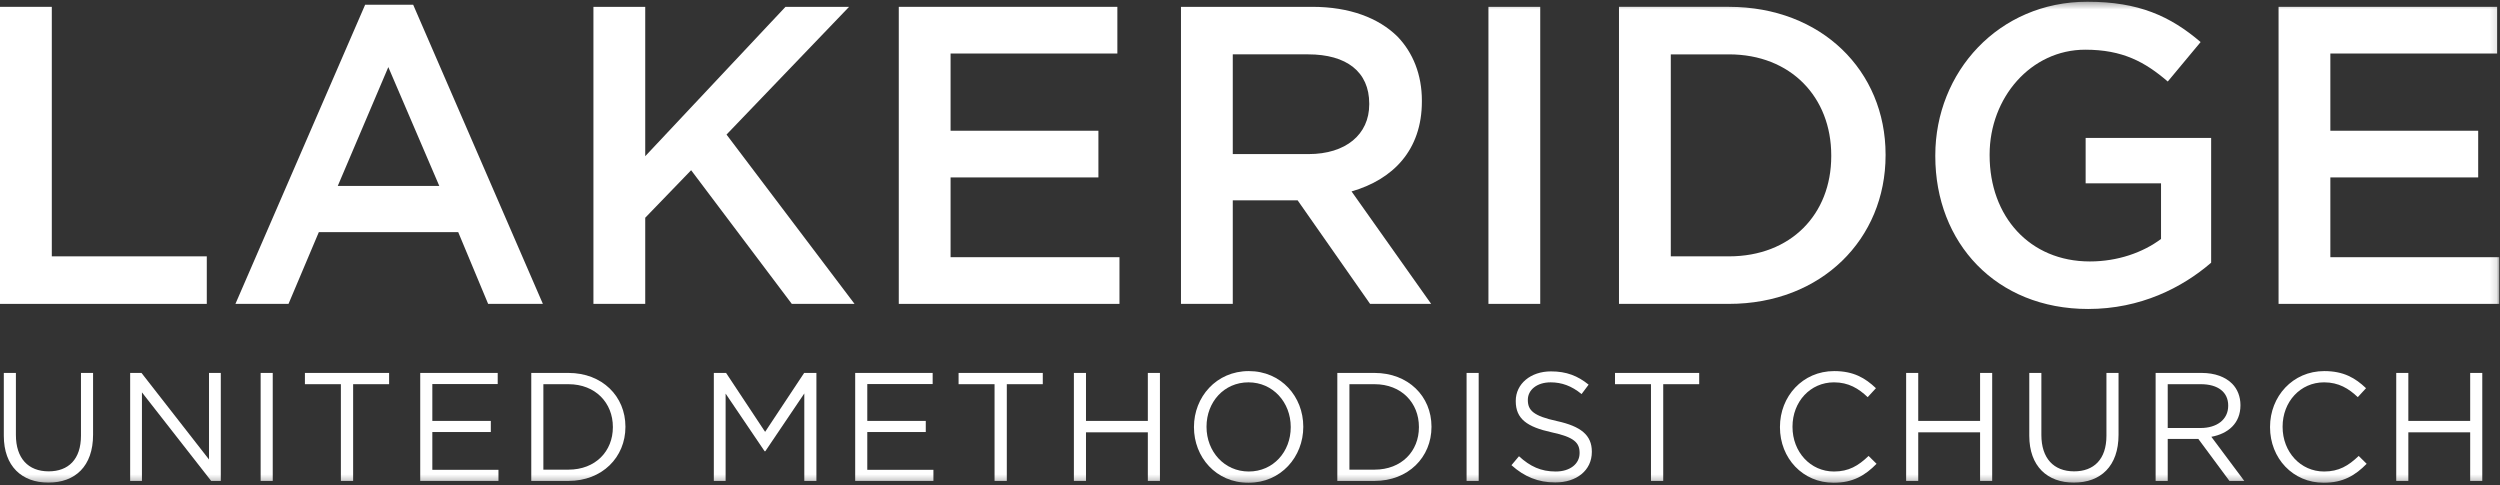 <?xml version="1.0" encoding="UTF-8"?>
<svg width="371px" height="72px" viewBox="0 0 371 72" version="1.1" xmlns="http://www.w3.org/2000/svg" xmlns:xlink="http://www.w3.org/1999/xlink">
    <rect x="0" y="0" width="371" height="72" fill="#333333" stroke="none"/>
    <!-- Generator: Sketch 47.1 (45422) - http://www.bohemiancoding.com/sketch -->
    <title>wordmark</title>
    <desc>Created with Sketch.</desc>
    <defs>
        <polygon id="path-1" points="0 71.741 370.888 71.741 370.888 0.356 0 0.356"></polygon>
    </defs>
    <g id="NorthStar" stroke="none" stroke-width="1" fill="none" fill-rule="evenodd">
        <g id="Closed-Copy" transform="translate(-535, -766)">
            <g id="wordmark" transform="translate(535, 765)">
                <polygon id="Fill-1" fill="#FFFFFF" points="0 2.015 0 46.096 30.687 46.096 30.687 39.042 7.687 39.042 7.687 2.015"></polygon>
                <path d="M54.188,1.7 L34.938,46.097 L42.815,46.097 L47.313,35.452 L68,35.452 L72.44,46.097 L80.563,46.097 L61.314,1.7 L54.188,1.7 Z M57.626,10.957 L65.189,28.589 L50.126,28.589 L57.626,10.957 Z" id="Fill-2" fill="#FFFFFF"></path>
                <polygon id="Fill-3" fill="#FFFFFF" points="116.566 2.015 95.752 24.18 95.752 2.015 88.065 2.015 88.065 46.096 95.752 46.096 95.752 33.312 102.564 26.26 117.503 46.096 126.815 46.096 107.816 20.97 126.003 2.015"></polygon>
                <polygon id="Fill-4" fill="#FFFFFF" points="133.379 2.015 133.379 46.096 166.129 46.096 166.129 39.168 141.066 39.168 141.066 27.33 163.004 27.33 163.004 20.402 141.066 20.402 141.066 8.942 165.817 8.942 165.817 2.015"></polygon>
                <g id="Group-33" transform="translate(0, 0.902)">
                    <path d="M194.194,22.964 C199.694,22.964 203.194,20.066 203.194,15.596 L203.194,15.47 C203.194,10.747 199.819,8.165 194.132,8.165 L182.944,8.165 L182.944,22.964 L194.194,22.964 Z M175.257,1.113 L194.756,1.113 C200.258,1.113 204.57,2.749 207.383,5.52 C209.694,7.913 211.007,11.188 211.007,15.029 L211.007,15.155 C211.007,22.397 206.694,26.742 200.57,28.505 L212.382,45.193 L203.319,45.193 L192.569,29.828 L182.944,29.828 L182.944,45.193 L175.257,45.193 L175.257,1.113 Z" id="Fill-5" fill="#FFFFFF"></path>
                    <mask id="mask-2" fill="white">
                        <use xlink:href="#path-1"></use>
                    </mask>
                    <g id="Clip-8"></g>
                    <polygon id="Fill-7" fill="#FFFFFF" mask="url(#mask-2)" points="220.884 45.193 228.571 45.193 228.571 1.113 220.884 1.113"></polygon>
                    <path d="M256.57,38.141 C265.758,38.141 271.757,31.907 271.757,23.278 L271.757,23.153 C271.757,14.525 265.758,8.166 256.57,8.166 L247.946,8.166 L247.946,38.141 L256.57,38.141 Z M240.257,1.112 L256.57,1.112 C270.321,1.112 279.82,10.621 279.82,23.026 L279.82,23.153 C279.82,35.558 270.321,45.194 256.57,45.194 L240.257,45.194 L240.257,1.112 Z" id="Fill-9" fill="#FFFFFF" mask="url(#mask-2)"></path>
                    <path d="M287.198,23.278 L287.198,23.152 C287.198,10.81 296.573,0.356 309.76,0.356 C317.385,0.356 322.073,2.497 326.573,6.339 L321.697,12.195 C318.323,9.299 315.01,7.473 309.448,7.473 C301.385,7.473 295.26,14.589 295.26,23.027 L295.26,23.152 C295.26,32.221 301.197,38.897 310.135,38.897 C314.26,38.897 318.01,37.574 320.697,35.559 L320.697,27.308 L309.509,27.308 L309.509,20.571 L328.134,20.571 L328.134,39.085 C323.822,42.801 317.635,45.95 309.885,45.95 C296.198,45.95 287.198,36.125 287.198,23.278" id="Fill-10" fill="#FFFFFF" mask="url(#mask-2)"></path>
                    <polygon id="Fill-11" fill="#FFFFFF" mask="url(#mask-2)" points="338.138 1.112 370.576 1.112 370.576 8.04 345.825 8.04 345.825 19.5 367.763 19.5 367.763 26.427 345.825 26.427 345.825 38.267 370.888 38.267 370.888 45.193 338.138 45.193"></polygon>
                    <path d="M0.565,64.759 L0.565,55.441 L2.36,55.441 L2.36,64.644 C2.36,68.1 4.177,70.046 7.222,70.046 C10.153,70.046 12.016,68.26 12.016,64.759 L12.016,55.441 L13.811,55.441 L13.811,64.621 C13.811,69.292 11.153,71.718 7.177,71.718 C3.245,71.718 0.565,69.292 0.565,64.759" id="Fill-12" fill="#FFFFFF" mask="url(#mask-2)"></path>
                    <polygon id="Fill-13" fill="#FFFFFF" mask="url(#mask-2)" points="19.316 55.441 20.997 55.441 31.016 68.284 31.016 55.441 32.767 55.441 32.767 71.465 31.335 71.465 21.064 58.325 21.064 71.465 19.316 71.465"></polygon>
                    <polygon id="Fill-14" fill="#FFFFFF" mask="url(#mask-2)" points="38.679 71.466 40.474 71.466 40.474 55.441 38.679 55.441"></polygon>
                    <polygon id="Fill-15" fill="#FFFFFF" mask="url(#mask-2)" points="50.587 57.112 45.25 57.112 45.25 55.441 57.744 55.441 57.744 57.112 52.405 57.112 52.405 71.466 50.587 71.466"></polygon>
                    <polygon id="Fill-16" fill="#FFFFFF" mask="url(#mask-2)" points="62.363 55.441 73.859 55.441 73.859 57.091 64.158 57.091 64.158 62.561 72.837 62.561 72.837 64.21 64.158 64.21 64.158 69.818 73.972 69.818 73.972 71.465 62.363 71.465"></polygon>
                    <path d="M84.362,69.794 C88.383,69.794 90.95,67.047 90.95,63.499 L90.95,63.453 C90.95,59.905 88.383,57.113 84.362,57.113 L80.636,57.113 L80.636,69.794 L84.362,69.794 Z M78.841,55.441 L84.362,55.441 C89.36,55.441 92.814,58.899 92.814,63.408 L92.814,63.453 C92.814,67.963 89.36,71.466 84.362,71.466 L78.841,71.466 L78.841,55.441 Z" id="Fill-17" fill="#FFFFFF" mask="url(#mask-2)"></path>
                    <polygon id="Fill-18" fill="#FFFFFF" mask="url(#mask-2)" points="105.932 55.441 107.75 55.441 113.543 64.186 119.337 55.441 121.155 55.441 121.155 71.465 119.359 71.465 119.359 58.487 113.566 67.07 113.474 67.07 107.681 58.509 107.681 71.465 105.932 71.465"></polygon>
                    <polygon id="Fill-19" fill="#FFFFFF" mask="url(#mask-2)" points="126.91 55.441 138.406 55.441 138.406 57.091 128.705 57.091 128.705 62.561 137.385 62.561 137.385 64.21 128.705 64.21 128.705 69.818 138.52 69.818 138.52 71.465 126.91 71.465"></polygon>
                    <polygon id="Fill-20" fill="#FFFFFF" mask="url(#mask-2)" points="147.592 57.112 142.253 57.112 142.253 55.441 154.749 55.441 154.749 57.112 149.41 57.112 149.41 71.466 147.592 71.466"></polygon>
                    <polygon id="Fill-21" fill="#FFFFFF" mask="url(#mask-2)" points="159.365 55.441 161.16 55.441 161.16 62.561 170.339 62.561 170.339 55.441 172.134 55.441 172.134 71.465 170.339 71.465 170.339 64.255 161.16 64.255 161.16 71.465 159.365 71.465"></polygon>
                    <path d="M191.545,63.499 L191.545,63.454 C191.545,59.814 188.909,56.838 185.273,56.838 C181.637,56.838 179.048,59.768 179.048,63.408 L179.048,63.454 C179.048,67.094 181.682,70.07 185.319,70.07 C188.954,70.07 191.545,67.14 191.545,63.499 M177.184,63.499 L177.184,63.454 C177.184,59.036 180.48,55.167 185.319,55.167 C190.158,55.167 193.407,58.989 193.407,63.408 L193.407,63.454 C193.407,67.873 190.113,71.742 185.273,71.742 C180.433,71.742 177.184,67.918 177.184,63.499" id="Fill-22" fill="#FFFFFF" mask="url(#mask-2)"></path>
                    <path d="M203.98,69.794 C208.001,69.794 210.568,67.047 210.568,63.499 L210.568,63.453 C210.568,59.905 208.001,57.113 203.98,57.113 L200.254,57.113 L200.254,69.794 L203.98,69.794 Z M198.459,55.441 L203.98,55.441 C208.978,55.441 212.432,58.899 212.432,63.408 L212.432,63.453 C212.432,67.963 208.978,71.466 203.98,71.466 L198.459,71.466 L198.459,55.441 Z" id="Fill-23" fill="#FFFFFF" mask="url(#mask-2)"></path>
                    <polygon id="Fill-24" fill="#FFFFFF" mask="url(#mask-2)" points="217.641 71.466 219.436 71.466 219.436 55.441 217.641 55.441"></polygon>
                    <path d="M224.301,69.131 L225.415,67.803 C227.073,69.315 228.663,70.07 230.868,70.07 C233.004,70.07 234.411,68.926 234.411,67.346 L234.411,67.299 C234.411,65.812 233.616,64.963 230.275,64.255 C226.618,63.453 224.938,62.264 224.938,59.631 L224.938,59.585 C224.938,57.067 227.14,55.212 230.162,55.212 C232.48,55.212 234.139,55.876 235.752,57.181 L234.706,58.577 C233.23,57.364 231.753,56.838 230.117,56.838 C228.049,56.838 226.732,57.983 226.732,59.424 L226.732,59.47 C226.732,60.981 227.551,61.828 231.049,62.585 C234.593,63.362 236.229,64.666 236.229,67.116 L236.229,67.162 C236.229,69.91 233.957,71.695 230.799,71.695 C228.278,71.695 226.209,70.848 224.301,69.131" id="Fill-25" fill="#FFFFFF" mask="url(#mask-2)"></path>
                    <polygon id="Fill-26" fill="#FFFFFF" mask="url(#mask-2)" points="245.005 57.112 239.667 57.112 239.667 55.441 252.161 55.441 252.161 57.112 246.822 57.112 246.822 71.466 245.005 71.466"></polygon>
                    <path d="M264.145,63.499 L264.145,63.454 C264.145,58.921 267.506,55.167 272.187,55.167 C275.072,55.167 276.8,56.196 278.389,57.707 L277.163,59.036 C275.823,57.755 274.323,56.838 272.164,56.838 C268.643,56.838 266.007,59.722 266.007,63.408 L266.007,63.454 C266.007,67.162 268.665,70.07 272.164,70.07 C274.345,70.07 275.778,69.223 277.298,67.758 L278.481,68.926 C276.821,70.619 275.003,71.742 272.119,71.742 C267.53,71.742 264.145,68.1 264.145,63.499" id="Fill-27" fill="#FFFFFF" mask="url(#mask-2)"></path>
                    <polygon id="Fill-28" fill="#FFFFFF" mask="url(#mask-2)" points="282.871 55.441 284.666 55.441 284.666 62.561 293.845 62.561 293.845 55.441 295.64 55.441 295.64 71.465 293.845 71.465 293.845 64.255 284.666 64.255 284.666 71.465 282.871 71.465"></polygon>
                    <path d="M301.145,64.759 L301.145,55.441 L302.94,55.441 L302.94,64.644 C302.94,68.1 304.757,70.046 307.801,70.046 C310.733,70.046 312.596,68.26 312.596,64.759 L312.596,55.441 L314.391,55.441 L314.391,64.621 C314.391,69.292 311.733,71.718 307.756,71.718 C303.825,71.718 301.145,69.292 301.145,64.759" id="Fill-29" fill="#FFFFFF" mask="url(#mask-2)"></path>
                    <path d="M326.576,63.614 C328.96,63.614 330.664,62.379 330.664,60.318 L330.664,60.272 C330.664,58.303 329.165,57.112 326.598,57.112 L321.69,57.112 L321.69,63.614 L326.576,63.614 Z M319.895,55.441 L326.734,55.441 C328.688,55.441 330.256,56.036 331.255,57.043 C332.028,57.822 332.483,58.944 332.483,60.202 L332.483,60.249 C332.483,62.905 330.664,64.462 328.164,64.918 L333.051,71.466 L330.846,71.466 L326.235,65.239 L321.69,65.239 L321.69,71.466 L319.895,71.466 L319.895,55.441 Z" id="Fill-30" fill="#FFFFFF" mask="url(#mask-2)"></path>
                    <path d="M336.874,63.499 L336.874,63.454 C336.874,58.921 340.237,55.167 344.917,55.167 C347.803,55.167 349.53,56.196 351.119,57.707 L349.894,59.036 C348.554,57.755 347.052,56.838 344.895,56.838 C341.373,56.838 338.738,59.722 338.738,63.408 L338.738,63.454 C338.738,67.162 341.396,70.07 344.895,70.07 C347.076,70.07 348.507,69.223 350.029,67.758 L351.212,68.926 C349.552,70.619 347.734,71.742 344.85,71.742 C340.26,71.742 336.874,68.1 336.874,63.499" id="Fill-31" fill="#FFFFFF" mask="url(#mask-2)"></path>
                    <polygon id="Fill-32" fill="#FFFFFF" mask="url(#mask-2)" points="355.602 55.441 357.397 55.441 357.397 62.561 366.575 62.561 366.575 55.441 368.37 55.441 368.37 71.465 366.575 71.465 366.575 64.255 357.397 64.255 357.397 71.465 355.602 71.465"></polygon>
                </g>
            </g>
        </g>
    </g>
</svg>